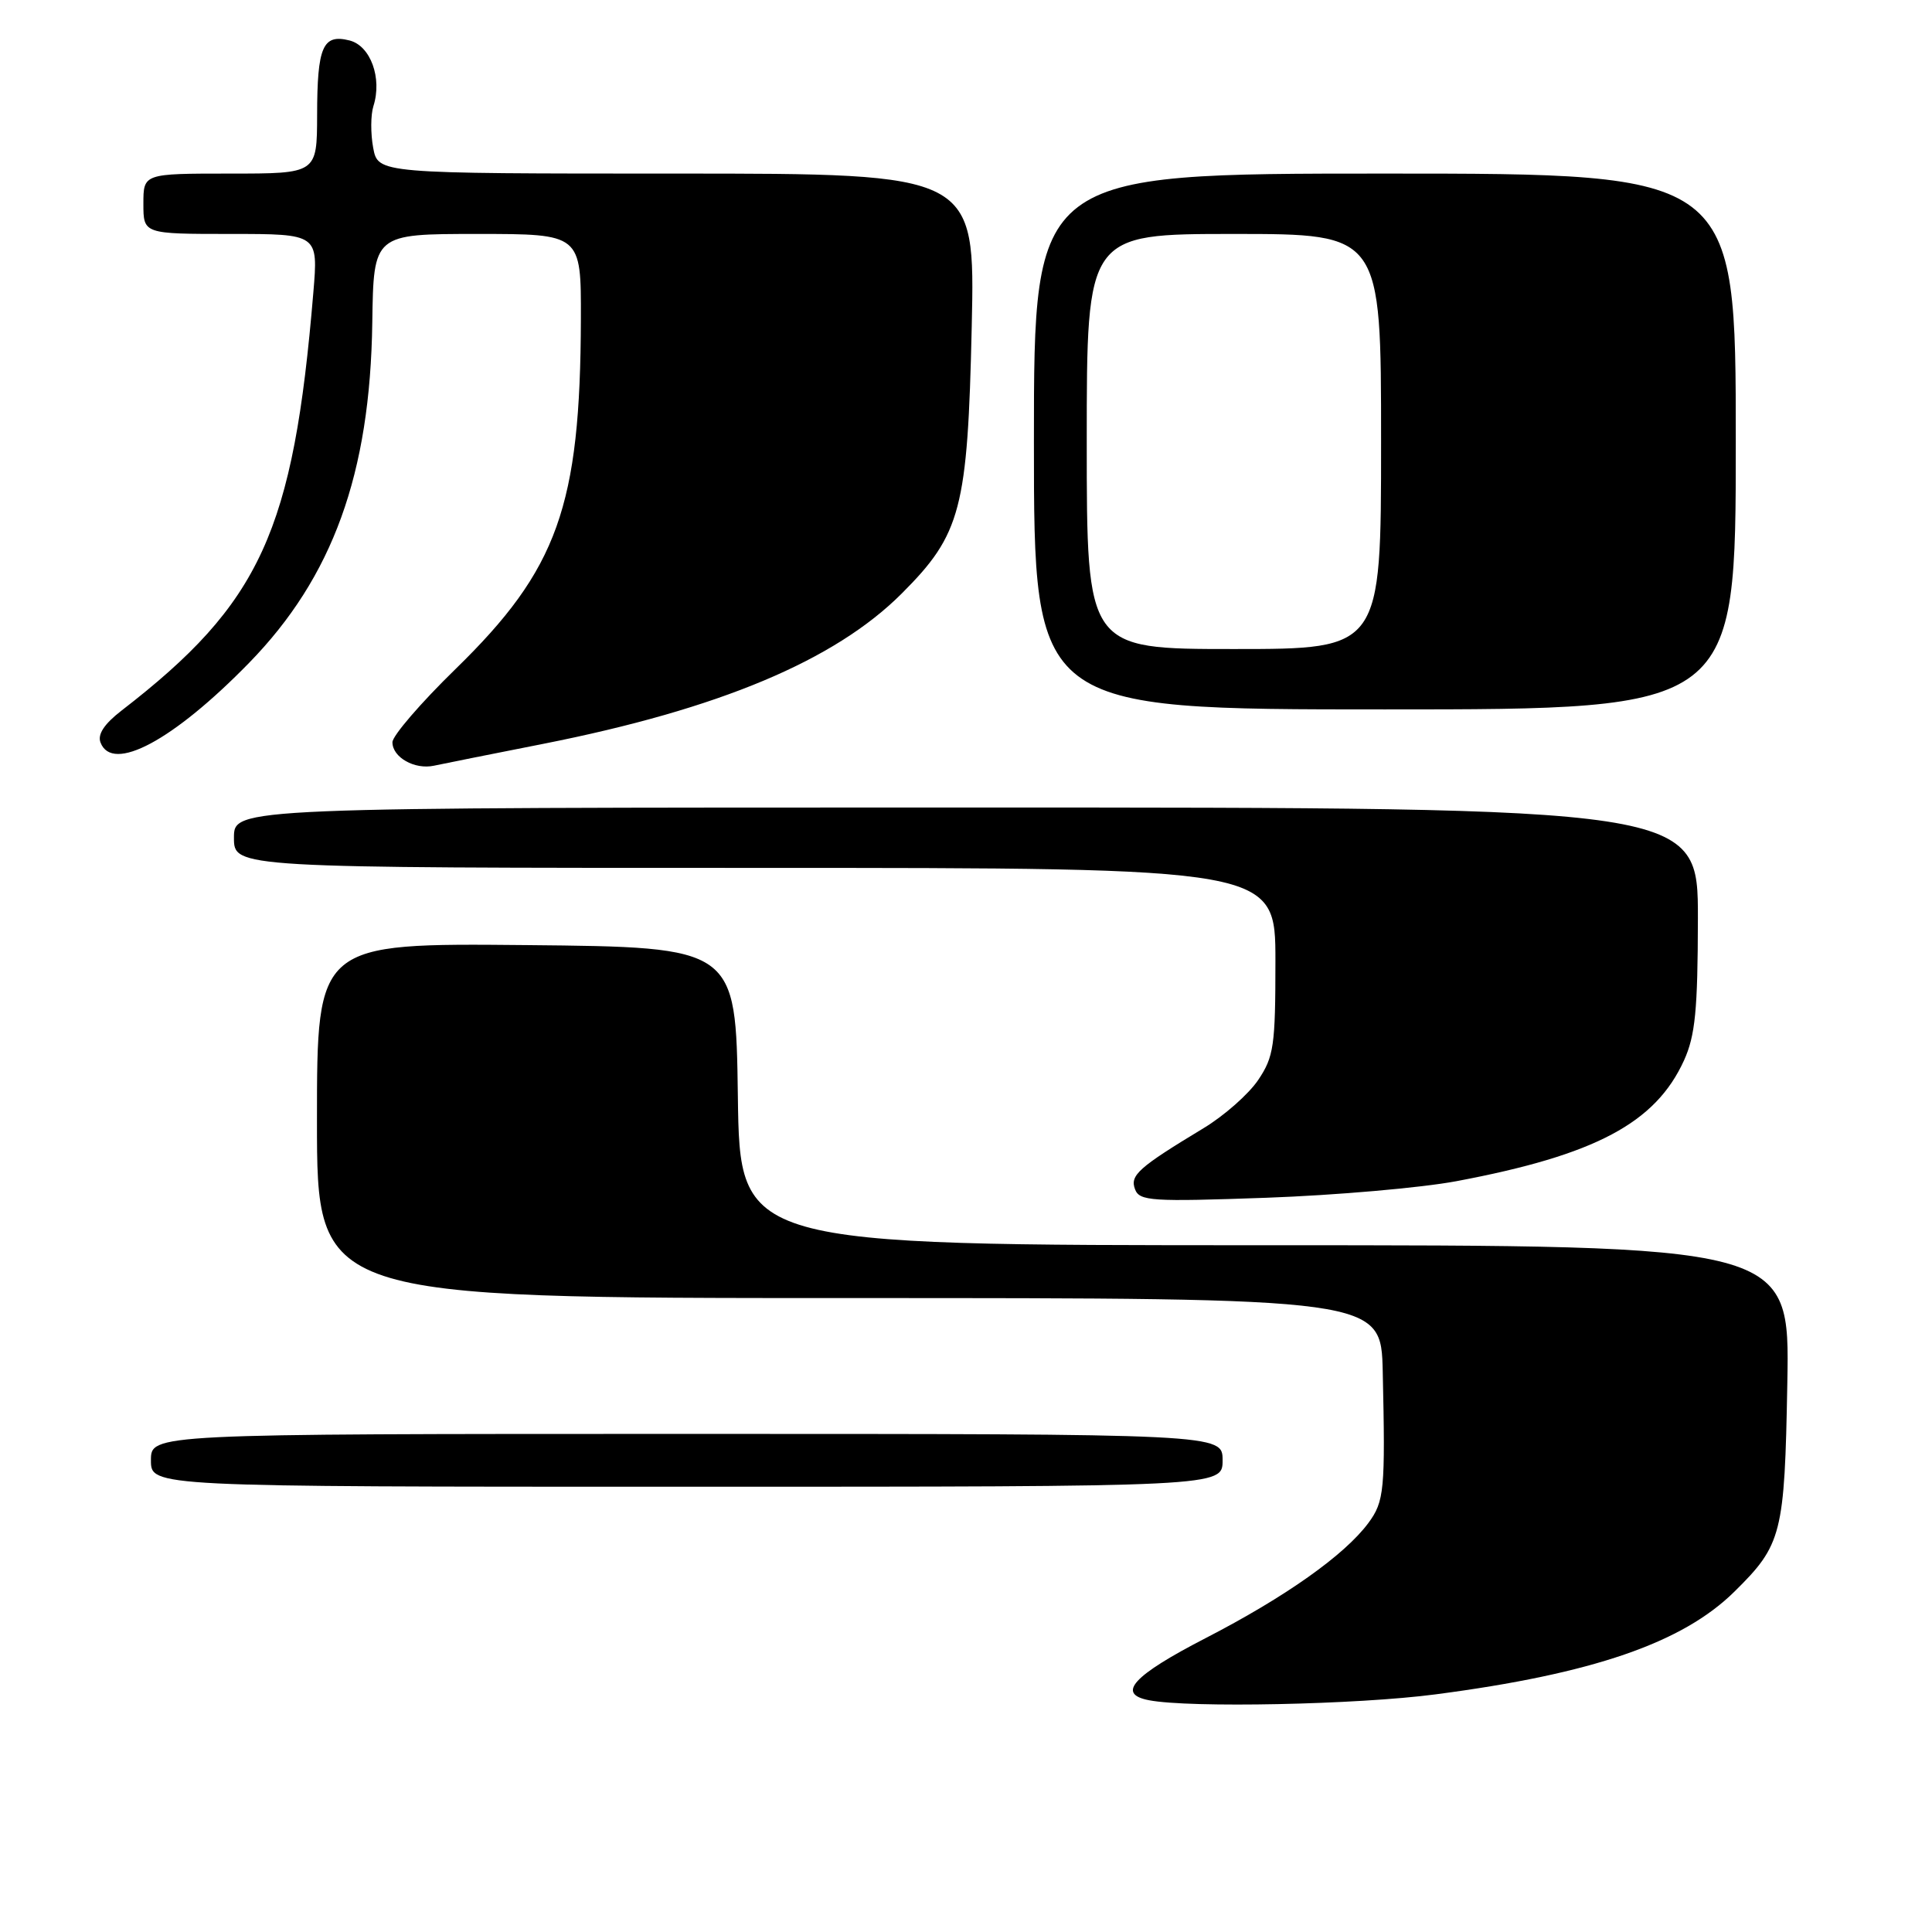 <?xml version="1.0" encoding="UTF-8" standalone="no"?>
<!DOCTYPE svg PUBLIC "-//W3C//DTD SVG 1.1//EN" "http://www.w3.org/Graphics/SVG/1.1/DTD/svg11.dtd" >
<svg xmlns="http://www.w3.org/2000/svg" xmlns:xlink="http://www.w3.org/1999/xlink" version="1.1" viewBox="0 0 256 256">
 <g >
 <path fill="currentColor"
d=" M 190.23 224.51 C 211.04 221.79 222.94 217.69 229.82 210.90 C 236.12 204.69 236.47 203.30 236.83 183.25 C 237.16 165.00 237.16 165.00 167.60 165.00 C 98.04 165.00 98.04 165.00 97.77 145.25 C 97.50 125.50 97.50 125.50 69.75 125.23 C 42.00 124.97 42.00 124.97 42.00 148.48 C 42.00 172.00 42.00 172.00 112.50 172.00 C 183.00 172.00 183.00 172.00 183.22 181.75 C 183.57 197.47 183.43 198.94 181.32 201.80 C 178.17 206.05 170.34 211.60 159.75 217.06 C 150.10 222.04 147.90 224.46 152.25 225.29 C 157.64 226.33 179.84 225.88 190.23 224.51 Z  M 162.00 193.50 C 162.00 190.00 162.00 190.00 91.00 190.00 C 20.00 190.00 20.00 190.00 20.00 193.50 C 20.00 197.00 20.00 197.00 91.00 197.00 C 162.00 197.00 162.00 197.00 162.00 193.50 Z  M 193.00 156.51 C 211.39 153.05 219.36 148.81 223.14 140.51 C 224.63 137.22 224.96 133.85 224.98 121.75 C 225.00 107.00 225.00 107.00 128.00 107.00 C 31.00 107.00 31.00 107.00 31.00 111.00 C 31.00 115.00 31.00 115.00 100.00 115.00 C 169.00 115.00 169.00 115.00 169.00 127.35 C 169.00 138.56 168.79 140.02 166.72 143.10 C 165.46 144.97 162.20 147.85 159.46 149.50 C 150.84 154.71 149.69 155.74 150.40 157.59 C 150.99 159.15 152.57 159.25 167.78 158.71 C 176.97 158.38 188.32 157.39 193.00 156.51 Z  M 72.00 98.56 C 95.29 93.95 110.60 87.53 119.48 78.65 C 127.35 70.78 128.22 67.46 128.76 43.25 C 129.21 23.00 129.21 23.00 89.65 23.00 C 50.09 23.00 50.09 23.00 49.45 19.59 C 49.10 17.71 49.11 15.22 49.48 14.06 C 50.66 10.35 49.10 6.06 46.31 5.36 C 42.77 4.47 42.03 6.17 42.02 15.25 C 42.00 23.00 42.00 23.00 30.50 23.00 C 19.00 23.00 19.00 23.00 19.00 27.00 C 19.00 31.00 19.00 31.00 30.59 31.00 C 42.17 31.00 42.17 31.00 41.52 38.75 C 38.88 70.47 34.55 79.91 16.10 94.16 C 13.81 95.93 12.90 97.31 13.32 98.39 C 14.88 102.46 22.96 98.13 33.00 87.84 C 44.09 76.47 49.05 62.78 49.33 42.75 C 49.50 31.00 49.50 31.00 63.25 31.00 C 77.00 31.00 77.00 31.00 76.97 42.25 C 76.90 67.09 73.91 75.44 60.36 88.65 C 55.76 93.13 52.00 97.50 52.00 98.35 C 52.00 100.35 54.94 102.01 57.50 101.46 C 58.60 101.22 65.12 99.92 72.00 98.56 Z  M 230.00 58.50 C 230.00 23.00 230.00 23.00 183.50 23.00 C 137.00 23.00 137.00 23.00 137.00 58.50 C 137.00 94.00 137.00 94.00 183.50 94.00 C 230.00 94.00 230.00 94.00 230.00 58.50 Z  M 144.00 58.50 C 144.00 31.00 144.00 31.00 163.50 31.00 C 183.00 31.00 183.00 31.00 183.00 58.50 C 183.00 86.00 183.00 86.00 163.50 86.00 C 144.00 86.00 144.00 86.00 144.00 58.50 Z "/>
</g>
</svg>